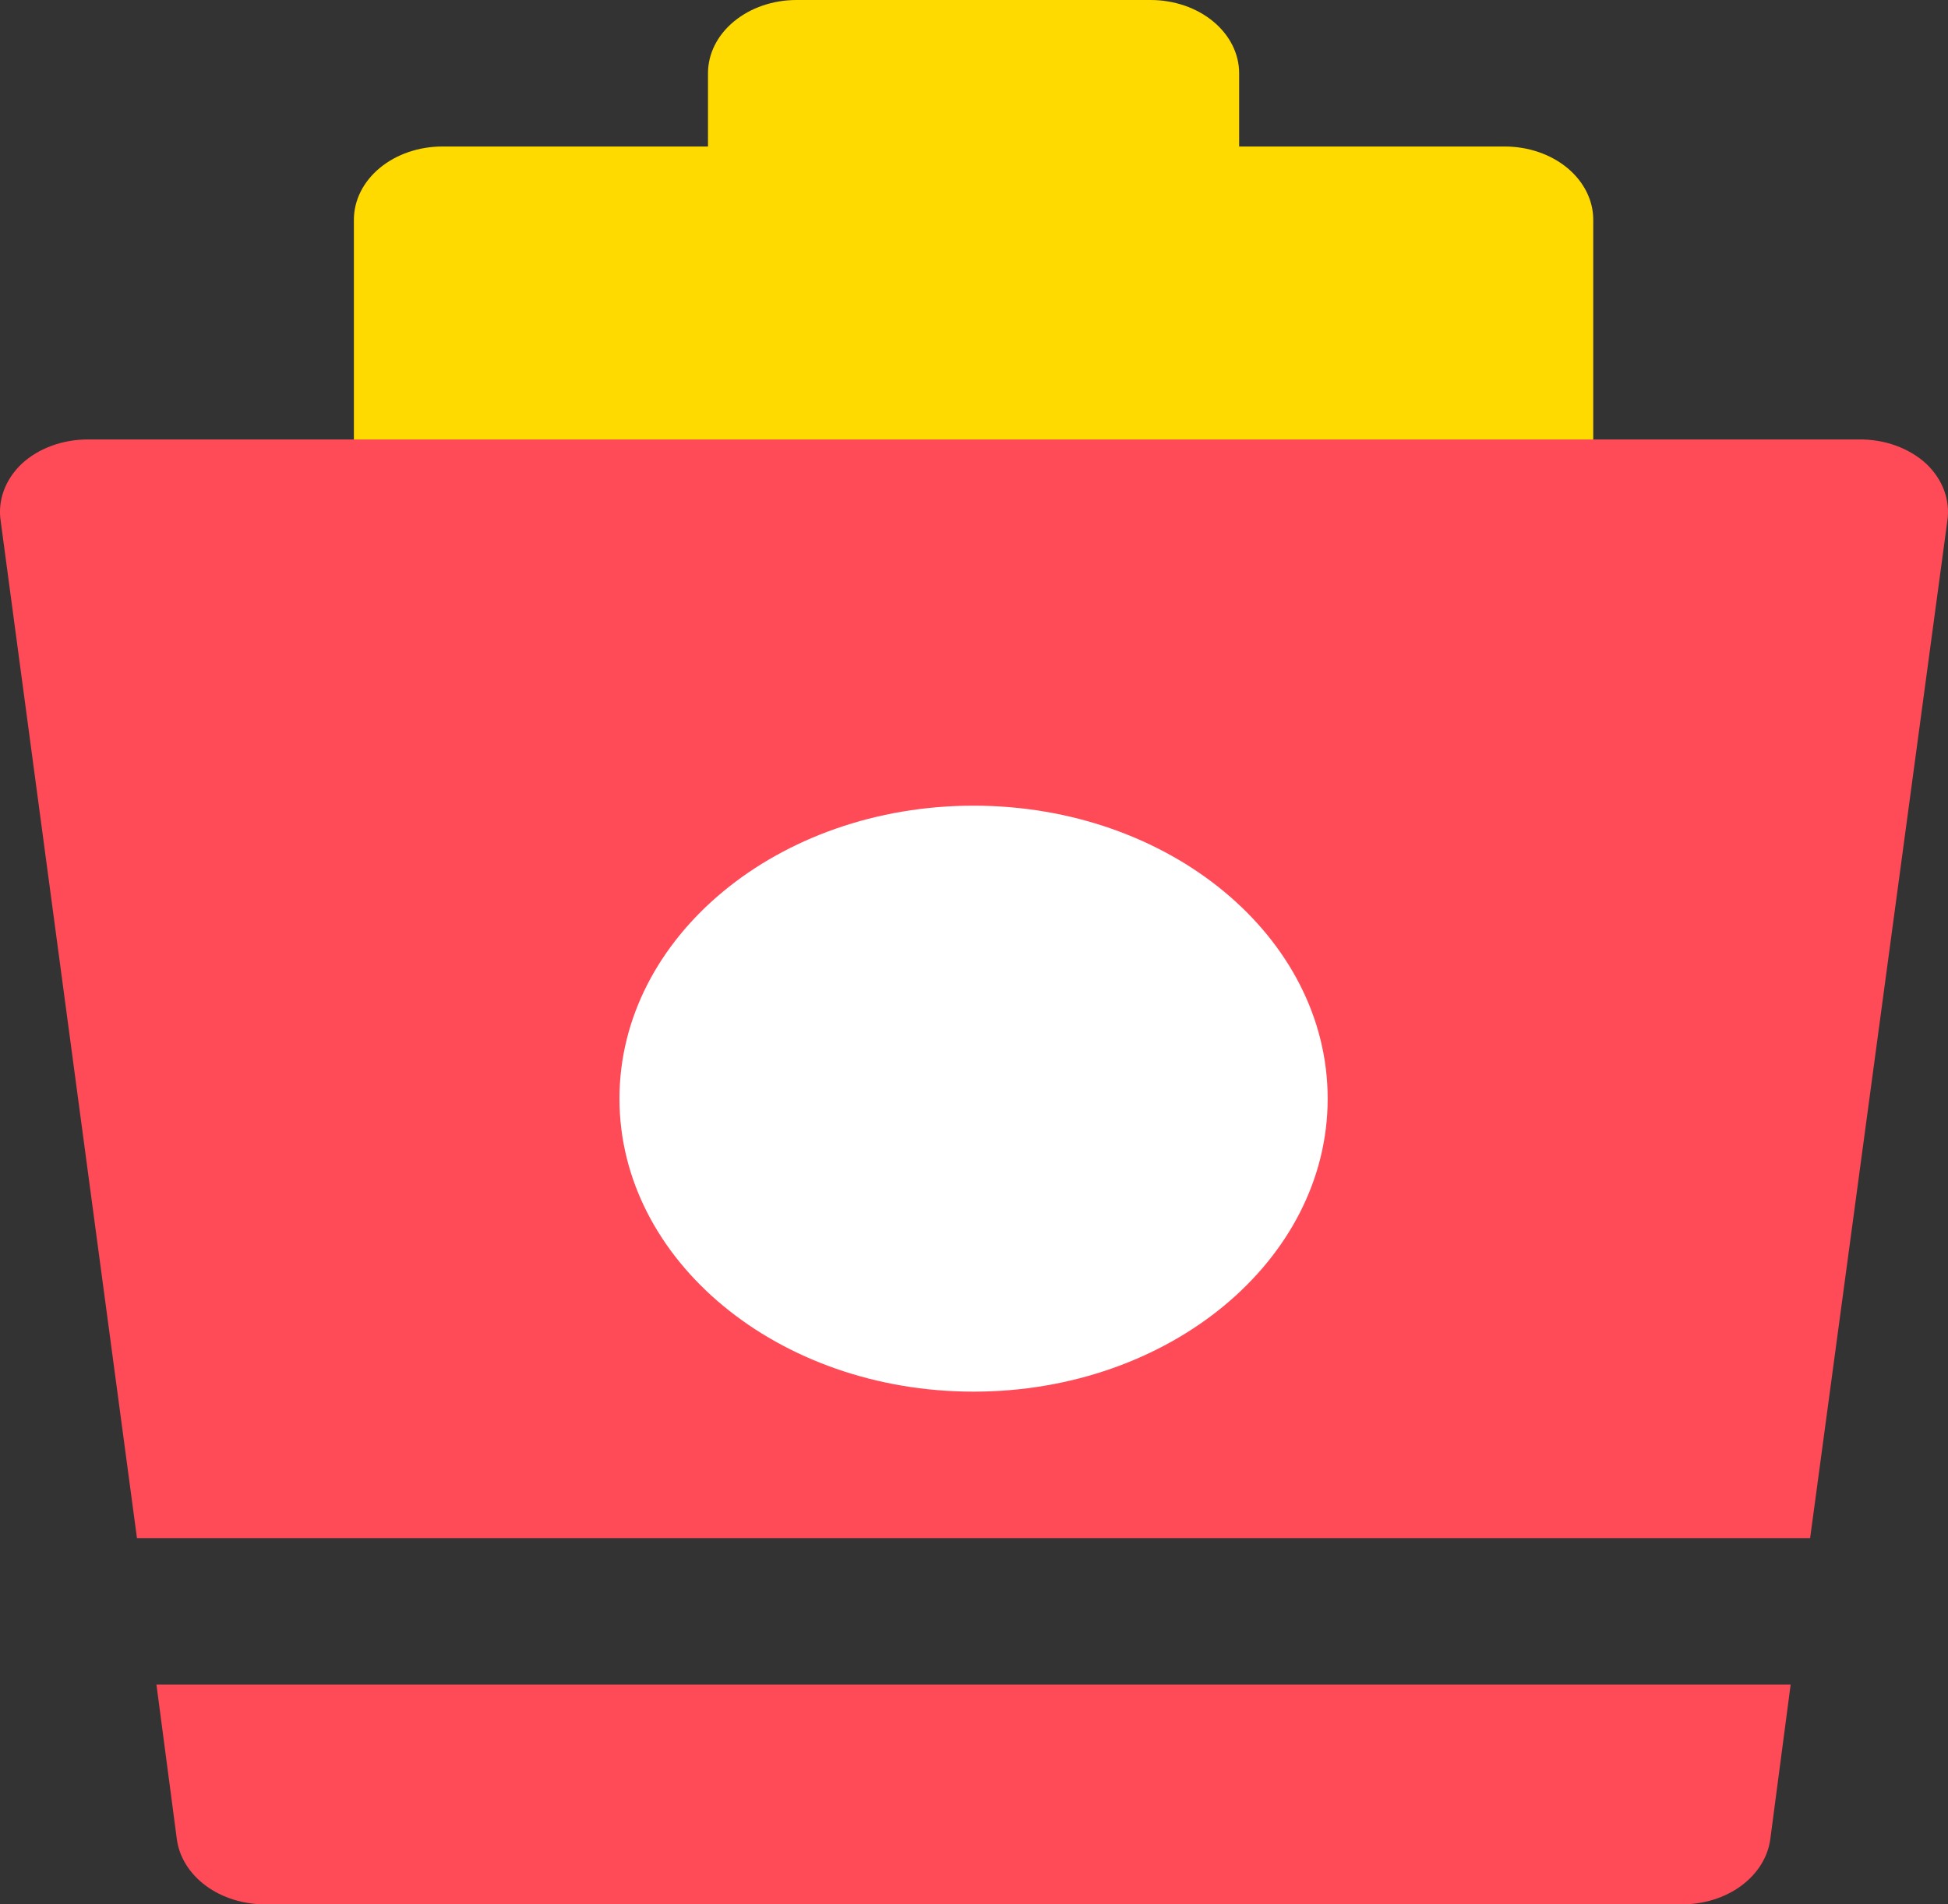 <svg width="45" height="44" viewBox="0 0 45 44" fill="none" xmlns="http://www.w3.org/2000/svg">
<rect x="0" y="0" width="45" height="44" fill="#333333" stroke="none"/>
<path d="M34.76 3.385H28.625V1.692C28.625 1.243 28.409 0.813 28.026 0.496C27.642 0.178 27.122 0 26.58 0H18.4C17.858 0 17.337 0.178 16.954 0.496C16.57 0.813 16.355 1.243 16.355 1.692V3.385H10.22C9.677 3.385 9.157 3.563 8.774 3.88C8.39 4.198 8.175 4.628 8.175 5.077V11.846C8.175 12.295 8.39 12.725 8.774 13.043C9.157 13.36 9.677 13.539 10.22 13.539H34.76C35.302 13.539 35.822 13.36 36.206 13.043C36.589 12.725 36.805 12.295 36.805 11.846V5.077C36.805 4.628 36.589 4.198 36.206 3.88C35.822 3.563 35.302 3.385 34.76 3.385Z" fill="#FEDA00"/>
<path d="M41.815 35.538L44.985 12.032C45.02 11.796 44.994 11.556 44.91 11.329C44.825 11.101 44.683 10.891 44.494 10.712C44.298 10.533 44.058 10.39 43.79 10.294C43.522 10.197 43.232 10.15 42.94 10.154H2.04C1.751 10.152 1.465 10.201 1.201 10.297C0.936 10.393 0.699 10.535 0.506 10.712C0.317 10.891 0.175 11.101 0.09 11.329C0.006 11.556 -0.02 11.796 0.015 12.032L3.164 35.538H41.815Z" fill="#FF4B57"/>
<path d="M3.614 38.923L4.085 42.494C4.14 42.91 4.38 43.294 4.758 43.572C5.135 43.85 5.624 44.002 6.13 44H38.85C39.355 44.002 39.844 43.85 40.222 43.572C40.599 43.294 40.839 42.91 40.895 42.494L41.365 38.923H3.614Z" fill="#FF4B57"/>
<path d="M22.49 32.154C27.008 32.154 30.67 29.123 30.67 25.385C30.67 21.646 27.008 18.615 22.49 18.615C17.972 18.615 14.31 21.646 14.31 25.385C14.31 29.123 17.972 32.154 22.49 32.154Z" fill="white"/>
</svg>
